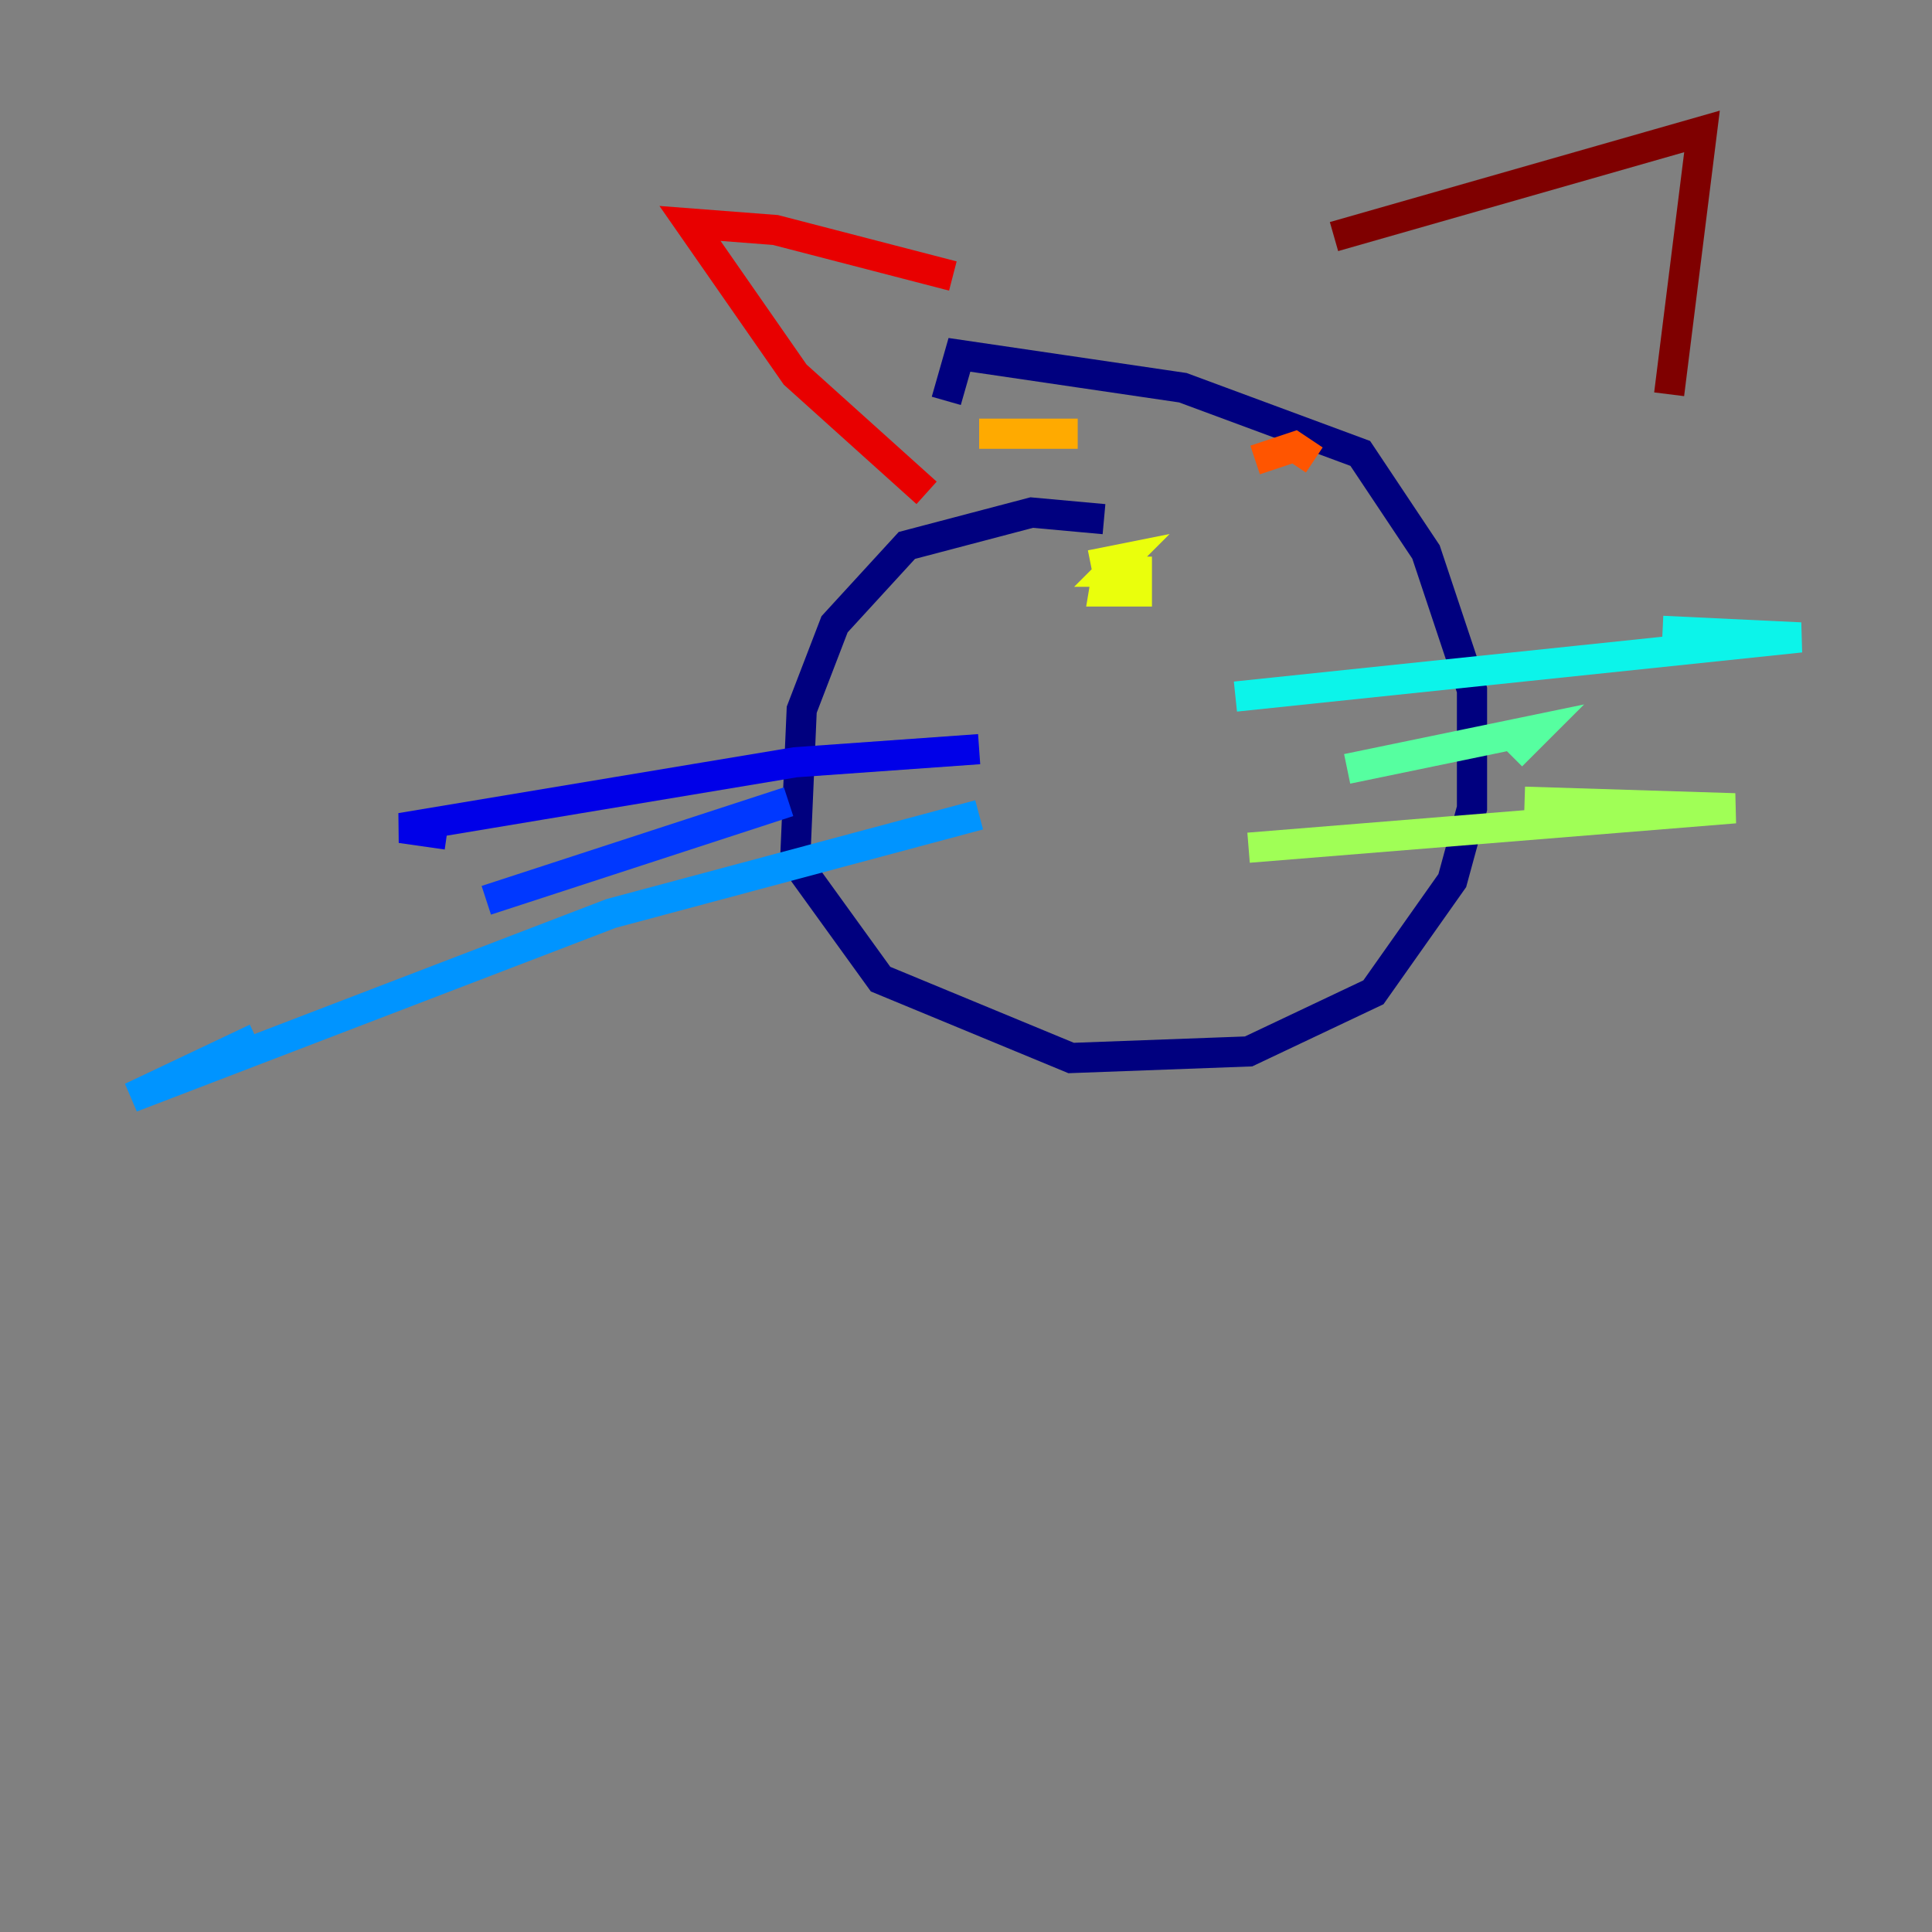 <?xml version="1.0" encoding="utf-8" ?>
<svg baseProfile="tiny" height="128" version="1.2" viewBox="0,0,128,128" width="128" xmlns="http://www.w3.org/2000/svg" xmlns:ev="http://www.w3.org/2001/xml-events" xmlns:xlink="http://www.w3.org/1999/xlink"><rect x="0" y="0" width="128" height="128" fill="#808080" stroke="none"/><defs /><polyline fill="none" points="73.143,34.395 68.354,33.959 60.082,36.136 55.292,41.361 53.116,47.02 52.68,57.034 58.34,64.871 70.966,70.095 82.721,69.66 90.993,65.742 96.218,58.34 97.524,53.551 97.524,45.714 94.476,36.571 90.122,30.041 78.367,25.687 63.565,23.51 62.694,26.558" stroke="#00007f" stroke-width="2" /><polyline fill="none" points="64.871,49.633 52.68,50.503 26.558,54.857 29.605,55.292" stroke="#0000e8" stroke-width="2" /><polyline fill="none" points="52.245,53.116 32.218,59.646" stroke="#0038ff" stroke-width="2" /><polyline fill="none" points="64.871,53.986 40.49,60.517 8.707,72.707 16.98,68.789" stroke="#0094ff" stroke-width="2" /><polyline fill="none" points="81.85,46.15 119.293,42.231 110.15,41.796" stroke="#0cf4ea" stroke-width="2" /><polyline fill="none" points="89.252,50.939 101.878,48.327 100.136,50.068" stroke="#56ffa0" stroke-width="2" /><polyline fill="none" points="82.721,56.163 114.939,53.551 101.007,53.116" stroke="#a0ff56" stroke-width="2" /><polyline fill="none" points="73.578,36.571 73.143,39.184 75.32,39.184 75.32,37.878 73.578,37.878 74.449,37.007 72.272,37.442" stroke="#eaff0c" stroke-width="2" /><polyline fill="none" points="64.871,28.735 71.401,28.735" stroke="#ffaa00" stroke-width="2" /><polyline fill="none" points="87.075,30.476 85.769,29.605 83.156,30.476" stroke="#ff5500" stroke-width="2" /><polyline fill="none" points="61.388,32.653 52.68,24.816 45.714,14.803 51.374,15.238 63.129,18.286" stroke="#e80000" stroke-width="2" /><polyline fill="none" points="88.381,15.674 112.762,8.707 110.585,26.122" stroke="#7f0000" stroke-width="2" /></svg>
